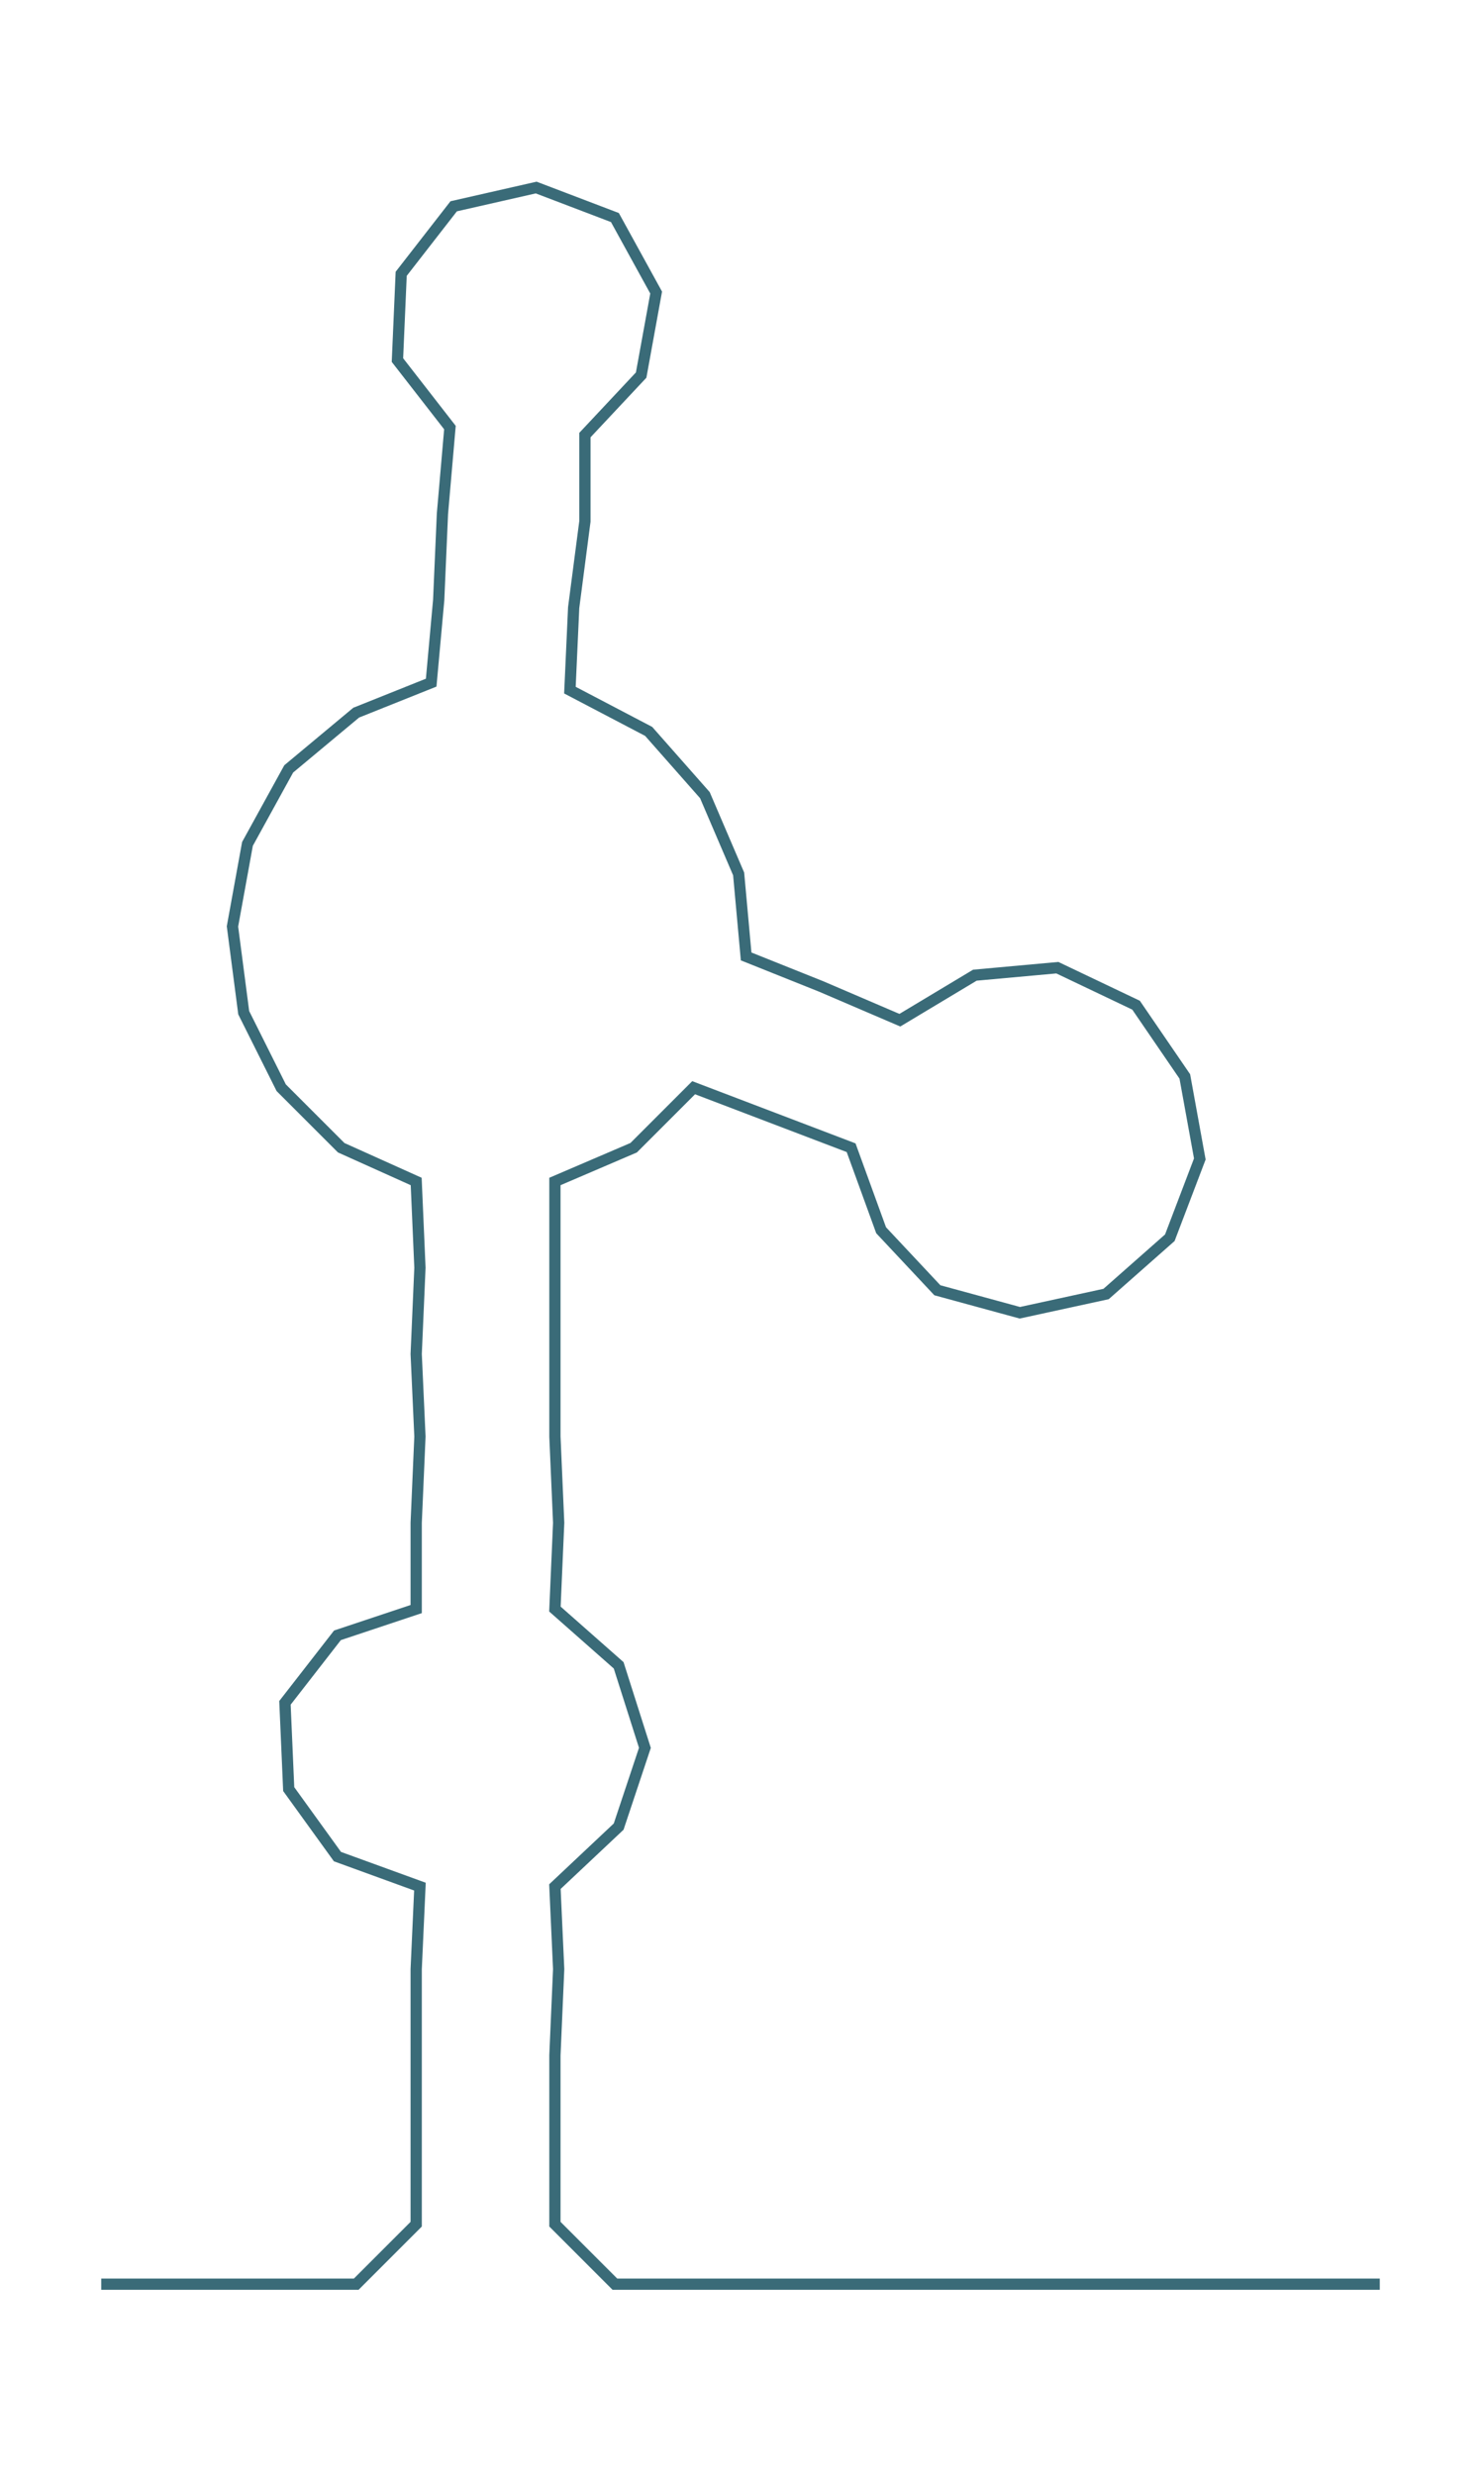 <ns0:svg xmlns:ns0="http://www.w3.org/2000/svg" width="179.927px" height="300px" viewBox="0 0 395.794 659.926"><ns0:path style="stroke:#3a6b78;stroke-width:3px;fill:none;" d="M27 609 L27 609 L50 609 L72 609 L95 609 L111 593 L111 571 L111 548 L111 525 L112 503 L90 495 L77 477 L76 454 L90 436 L111 429 L111 406 L112 383 L111 361 L112 338 L111 315 L91 306 L75 290 L65 270 L62 247 L66 225 L77 205 L95 190 L115 182 L117 160 L118 137 L120 114 L106 96 L107 73 L121 55 L143 50 L164 58 L175 78 L171 100 L156 116 L156 139 L153 162 L152 184 L173 195 L188 212 L197 233 L199 255 L219 263 L240 272 L260 260 L282 258 L303 268 L316 287 L320 309 L312 330 L295 345 L272 350 L250 344 L235 328 L227 306 L206 298 L185 290 L169 306 L148 315 L148 338 L148 361 L148 383 L149 406 L148 429 L165 444 L172 466 L165 487 L148 503 L149 525 L148 548 L148 571 L148 593 L164 609 L187 609 L209 609 L232 609 L255 609 L277 609 L300 609 L323 609 L345 609 L368 609" /></ns0:svg>